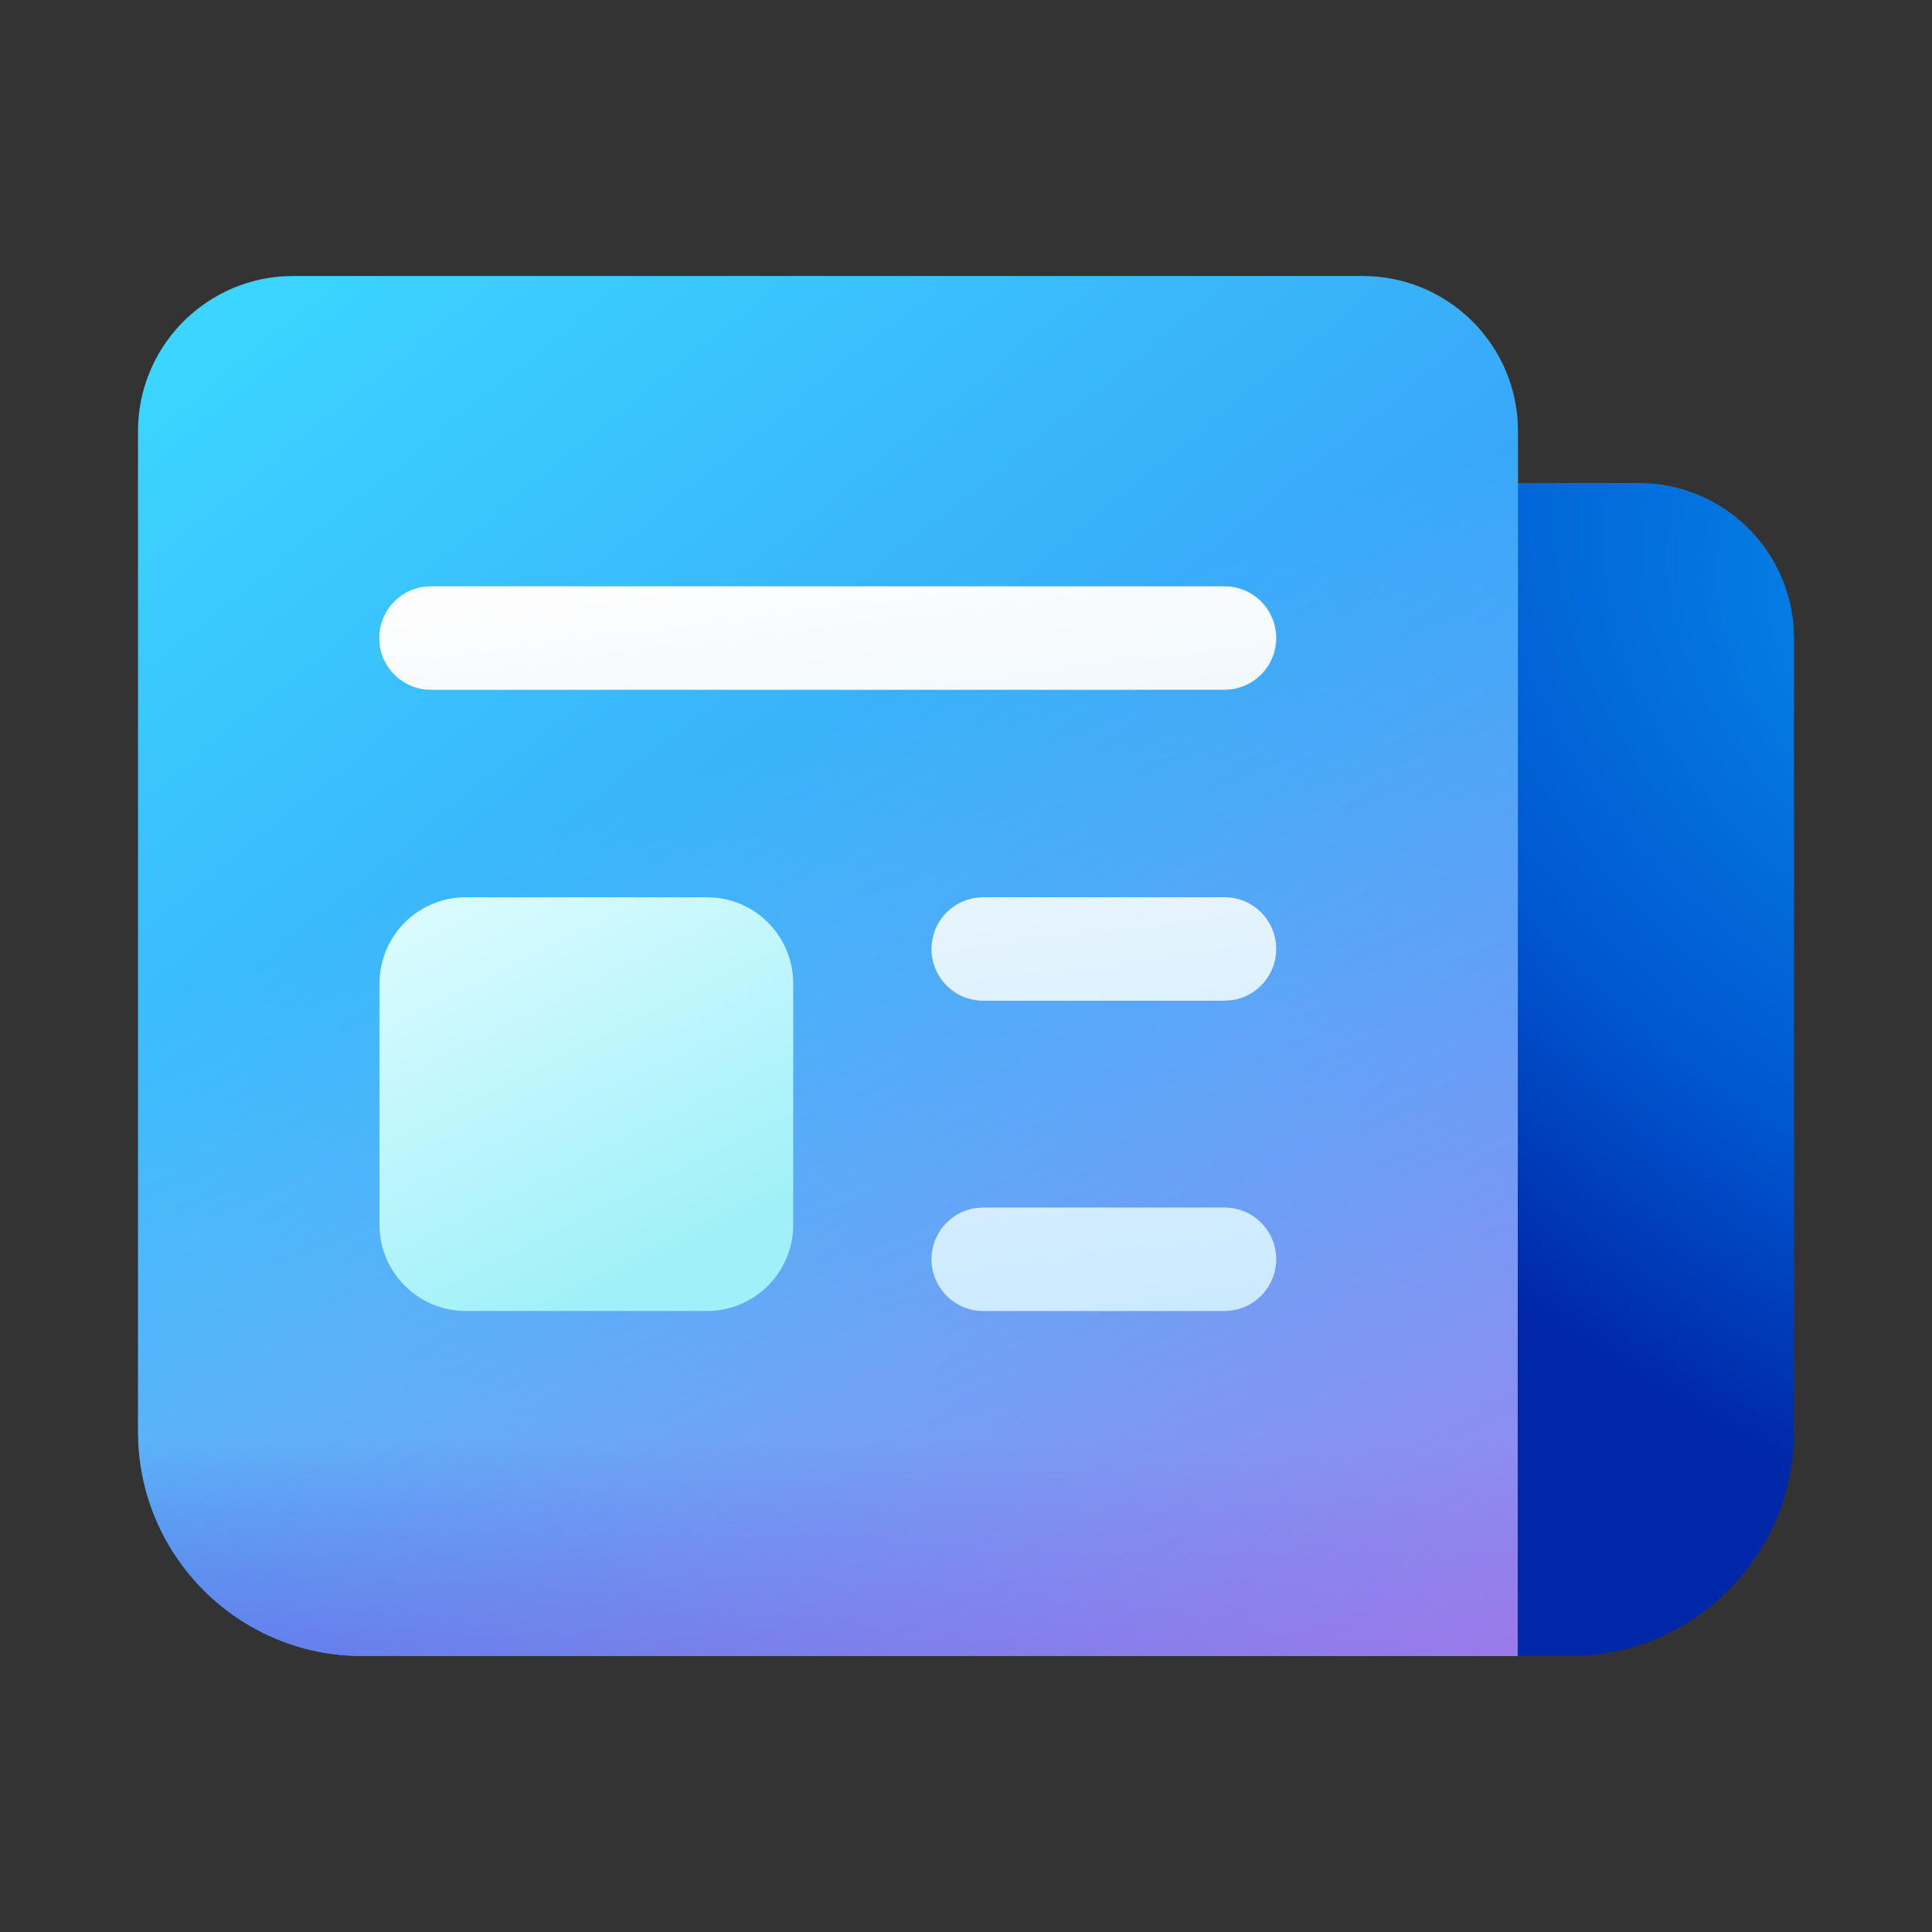 <svg width="28" height="28" viewBox="0 0 28 28" fill="none" xmlns="http://www.w3.org/2000/svg">
<rect x="0" y="0" width="28" height="28" fill="#333333" stroke="none"/>
<path d="M21.5 7H23.75C24.941 7 25.916 7.925 25.995 9.096L26 9.25V20.75C26 22.483 24.643 23.899 22.934 23.995L22.75 24H21.5V7Z" fill="url(#paint0_radial_72095_8890)"/>
<path d="M5.25 24C3.517 24 2.101 22.643 2.005 20.934L2 20.75V6.25C2 5.059 2.925 4.084 4.096 4.005L4.25 4H19.75C20.941 4 21.916 4.925 21.995 6.096L22 6.25L21.995 24H5.25Z" fill="url(#paint1_linear_72095_8890)"/>
<path d="M5.25 24C3.517 24 2.101 22.643 2.005 20.934L2 20.75V6.25C2 5.059 2.925 4.084 4.096 4.005L4.25 4H19.75C20.941 4 21.916 4.925 21.995 6.096L22 6.25L21.995 24H5.25Z" fill="url(#paint2_linear_72095_8890)"/>
<path d="M5.25 24C3.517 24 2.101 22.643 2.005 20.934L2 20.75V6.25C2 5.059 2.925 4.084 4.096 4.005L4.25 4H19.75C20.941 4 21.916 4.925 21.995 6.096L22 6.25L21.995 24H5.25Z" fill="url(#paint3_linear_72095_8890)"/>
<path d="M10.246 13.004C10.937 13.004 11.496 13.563 11.496 14.254V17.75C11.496 18.44 10.937 19 10.246 19H6.75C6.06 19 5.5 18.44 5.5 17.75V14.254C5.5 13.563 6.06 13.004 6.75 13.004H10.246Z" fill="url(#paint4_linear_72095_8890)"/>
<path d="M14.25 17.5H17.746C18.16 17.5 18.496 17.836 18.496 18.25C18.496 18.63 18.214 18.943 17.848 18.993L17.746 19H14.25C13.835 19 13.5 18.664 13.5 18.25C13.5 17.87 13.782 17.556 14.148 17.507L14.25 17.5H17.746H14.25ZM14.25 13.003H17.746C18.16 13.003 18.496 13.339 18.496 13.753C18.496 14.133 18.214 14.447 17.848 14.496L17.746 14.503H14.25C13.835 14.503 13.5 14.168 13.5 13.753C13.5 13.374 13.782 13.06 14.148 13.01L14.25 13.003H17.746H14.25ZM6.246 8.497H17.746C18.16 8.497 18.496 8.832 18.496 9.247C18.496 9.626 18.214 9.94 17.848 9.99L17.746 9.997H6.246C5.832 9.997 5.496 9.661 5.496 9.247C5.496 8.867 5.778 8.553 6.144 8.503L6.246 8.497H17.746H6.246Z" fill="url(#paint5_linear_72095_8890)"/>
<defs>
<radialGradient id="paint0_radial_72095_8890" cx="0" cy="0" r="1" gradientUnits="userSpaceOnUse" gradientTransform="translate(28.7 9.55) rotate(127.598) scale(11.801 17.387)">
<stop stop-color="#068BEB"/>
<stop offset="0.617" stop-color="#0056CF"/>
<stop offset="0.974" stop-color="#0027A7"/>
</radialGradient>
<linearGradient id="paint1_linear_72095_8890" x1="7.714" y1="0.923" x2="24.282" y2="21.365" gradientUnits="userSpaceOnUse">
<stop stop-color="#3BD5FF"/>
<stop offset="1" stop-color="#367AF2"/>
</linearGradient>
<linearGradient id="paint2_linear_72095_8890" x1="13.429" y1="20.154" x2="13.429" y2="24" gradientUnits="userSpaceOnUse">
<stop offset="0.181" stop-color="#2764E7" stop-opacity="0"/>
<stop offset="1" stop-color="#2764E7"/>
</linearGradient>
<linearGradient id="paint3_linear_72095_8890" x1="12.714" y1="10.154" x2="20.666" y2="29.221" gradientUnits="userSpaceOnUse">
<stop stop-color="#DCF8FF" stop-opacity="0"/>
<stop offset="1" stop-color="#FF6CE8" stop-opacity="0.7"/>
</linearGradient>
<linearGradient id="paint4_linear_72095_8890" x1="6.072" y1="12.71" x2="9.071" y2="18.714" gradientUnits="userSpaceOnUse">
<stop stop-color="#DEFCFF"/>
<stop offset="1" stop-color="#9FF0F9"/>
</linearGradient>
<linearGradient id="paint5_linear_72095_8890" x1="6.633" y1="8.681" x2="8.056" y2="20.031" gradientUnits="userSpaceOnUse">
<stop stop-color="#FDFDFD"/>
<stop offset="1" stop-color="#CCEAFF"/>
</linearGradient>
</defs>
</svg>
